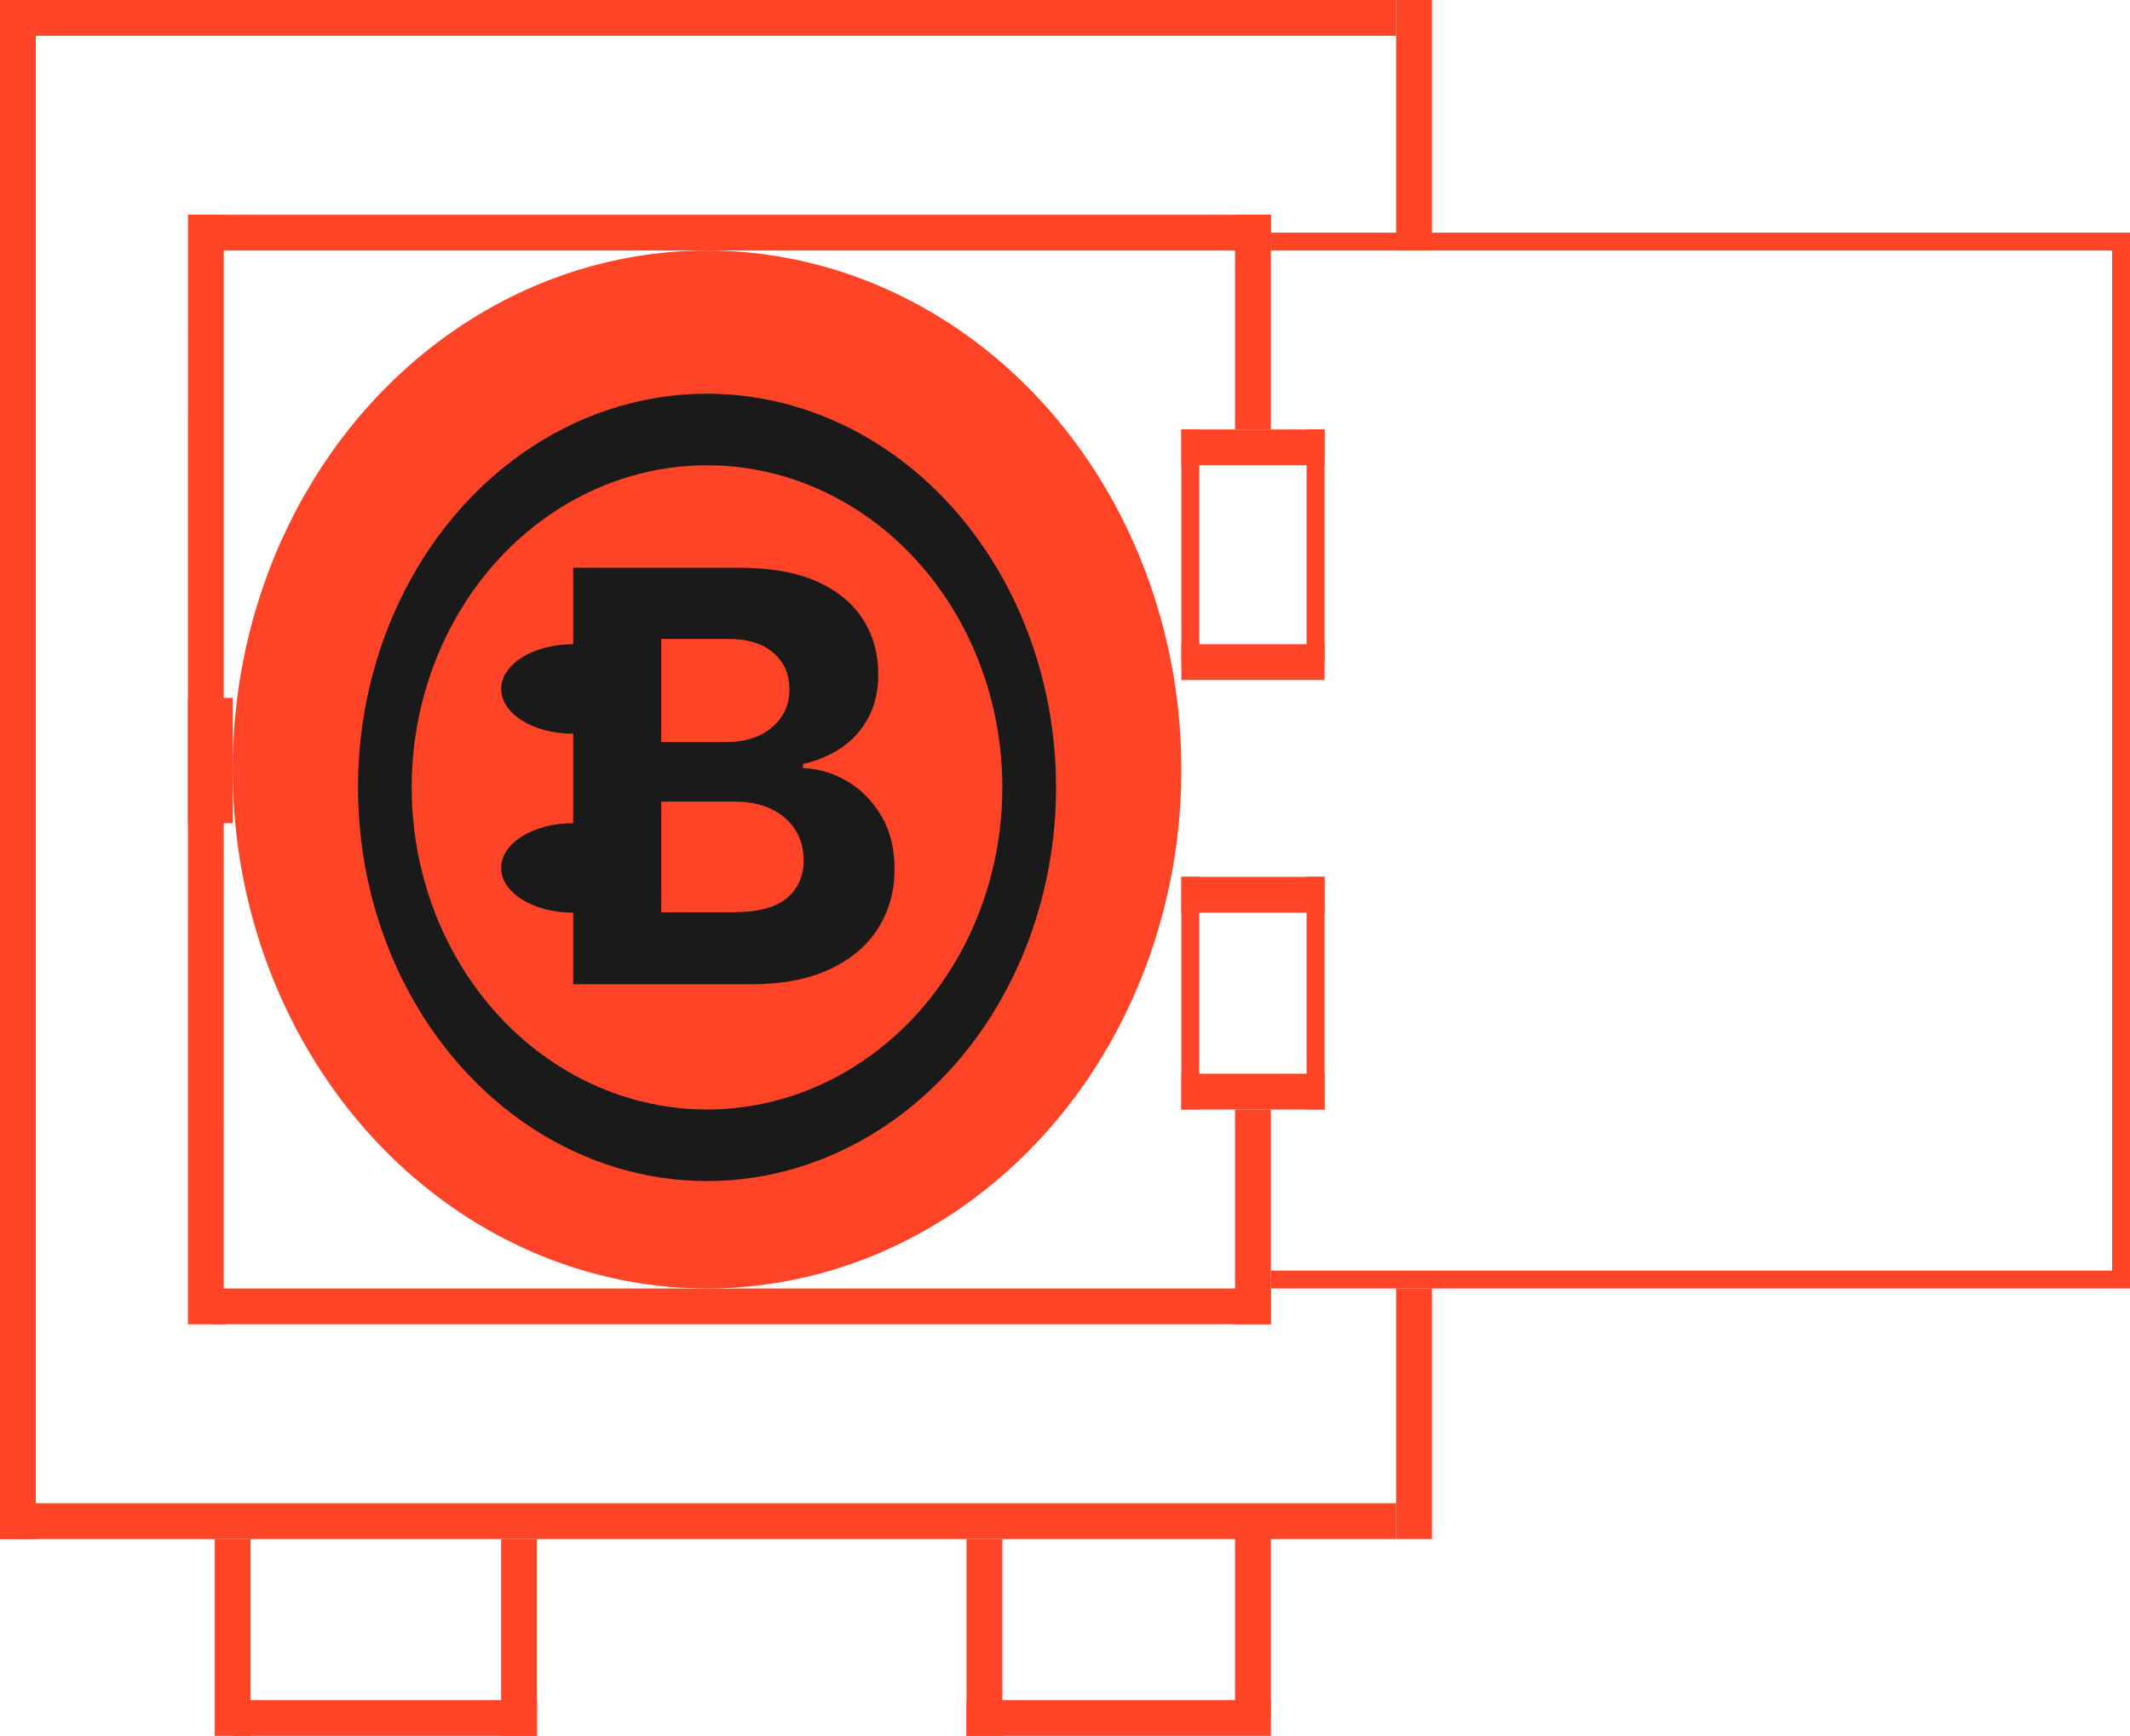 <svg width="119" height="97" viewBox="0 0 119 97" fill="none" xmlns="http://www.w3.org/2000/svg">
<line x1="1" y1="86" x2="1" stroke="#FF4428" stroke-width="2"/>
<line y1="1" x2="78" y2="1" stroke="#FF4428" stroke-width="2"/>
<line y1="85" x2="78" y2="85" stroke="#FF4428" stroke-width="2"/>
<line x1="11.499" y1="74.004" x2="11.501" y2="11.996" stroke="#FF4428" stroke-width="2"/>
<line x1="12" y1="13" x2="71" y2="13" stroke="#FF4428" stroke-width="2"/>
<line x1="12" y1="73" x2="71" y2="73" stroke="#FF4428" stroke-width="2"/>
<line x1="11.75" y1="46" x2="11.75" y2="39" stroke="#FF4428" stroke-width="2.5"/>
<line x1="70" y1="12" x2="70" y2="24" stroke="#FF4428" stroke-width="2"/>
<line x1="70" y1="62" x2="70" y2="74" stroke="#FF4428" stroke-width="2"/>
<line x1="66" y1="25" x2="74" y2="25" stroke="#FF4428" stroke-width="2"/>
<line x1="66" y1="37" x2="74" y2="37" stroke="#FF4428" stroke-width="2"/>
<line x1="66" y1="61" x2="74" y2="61" stroke="#FF4428" stroke-width="2"/>
<line x1="66.5" y1="24" x2="66.5" y2="37" stroke="#FF4428"/>
<line x1="66.5" y1="49" x2="66.5" y2="62" stroke="#FF4428"/>
<line x1="73.5" y1="24" x2="73.5" y2="37" stroke="#FF4428"/>
<line x1="73.5" y1="49" x2="73.5" y2="62" stroke="#FF4428"/>
<line x1="66" y1="50" x2="74" y2="50" stroke="#FF4428" stroke-width="2"/>
<line x1="71" y1="13.5" x2="118" y2="13.5" stroke="#FF4428"/>
<line x1="71" y1="71.5" x2="118" y2="71.5" stroke="#FF4428"/>
<line x1="79" y1="86" x2="79" y2="72" stroke="#FF4428" stroke-width="2"/>
<line x1="79" y1="14" x2="79" stroke="#FF4428" stroke-width="2"/>
<line x1="118.5" y1="13" x2="118.5" y2="72" stroke="#FF4428"/>
<line x1="13" y1="86" x2="13" y2="97" stroke="#FF4428" stroke-width="2"/>
<line x1="13" y1="96" x2="30" y2="96" stroke="#FF4428" stroke-width="2"/>
<line x1="29" y1="86" x2="29" y2="97" stroke="#FF4428" stroke-width="2"/>
<line x1="70" y1="85" x2="70" y2="96" stroke="#FF4428" stroke-width="2"/>
<line x1="54" y1="96" x2="71" y2="96" stroke="#FF4428" stroke-width="2"/>
<line x1="55" y1="86" x2="55" y2="97" stroke="#FF4428" stroke-width="2"/>
<ellipse cx="39.5" cy="43" rx="26.5" ry="29" fill="#FF4428"/>
<ellipse cx="39.5" cy="44" rx="19.5" ry="22" fill="#1A1A1A"/>
<ellipse cx="39.5" cy="44" rx="16.5" ry="18" fill="#FF4428"/>
<path d="M32.023 55V31.727H41.341C43.053 31.727 44.481 31.981 45.625 32.489C46.769 32.996 47.629 33.701 48.205 34.602C48.78 35.496 49.068 36.526 49.068 37.693C49.068 38.602 48.886 39.401 48.523 40.091C48.159 40.773 47.659 41.333 47.023 41.773C46.394 42.205 45.674 42.511 44.864 42.693V42.92C45.75 42.958 46.58 43.208 47.352 43.67C48.133 44.133 48.765 44.78 49.25 45.614C49.735 46.439 49.977 47.424 49.977 48.568C49.977 49.803 49.67 50.905 49.057 51.875C48.451 52.837 47.553 53.599 46.364 54.159C45.174 54.72 43.708 55 41.966 55H32.023ZM36.943 50.977H40.955C42.326 50.977 43.326 50.716 43.955 50.193C44.583 49.663 44.898 48.958 44.898 48.08C44.898 47.436 44.742 46.867 44.432 46.375C44.121 45.883 43.678 45.496 43.102 45.216C42.534 44.936 41.856 44.795 41.068 44.795H36.943V50.977ZM36.943 41.466H40.591C41.265 41.466 41.864 41.349 42.386 41.114C42.917 40.871 43.333 40.53 43.636 40.091C43.947 39.651 44.102 39.125 44.102 38.511C44.102 37.67 43.803 36.992 43.205 36.477C42.614 35.962 41.773 35.705 40.682 35.705H36.943V41.466Z" fill="#1A1A1A"/>
<ellipse cx="32" cy="38.5" rx="4" ry="2.5" fill="#1A1A1A"/>
<ellipse cx="32" cy="48.5" rx="4" ry="2.5" fill="#1A1A1A"/>
</svg>
